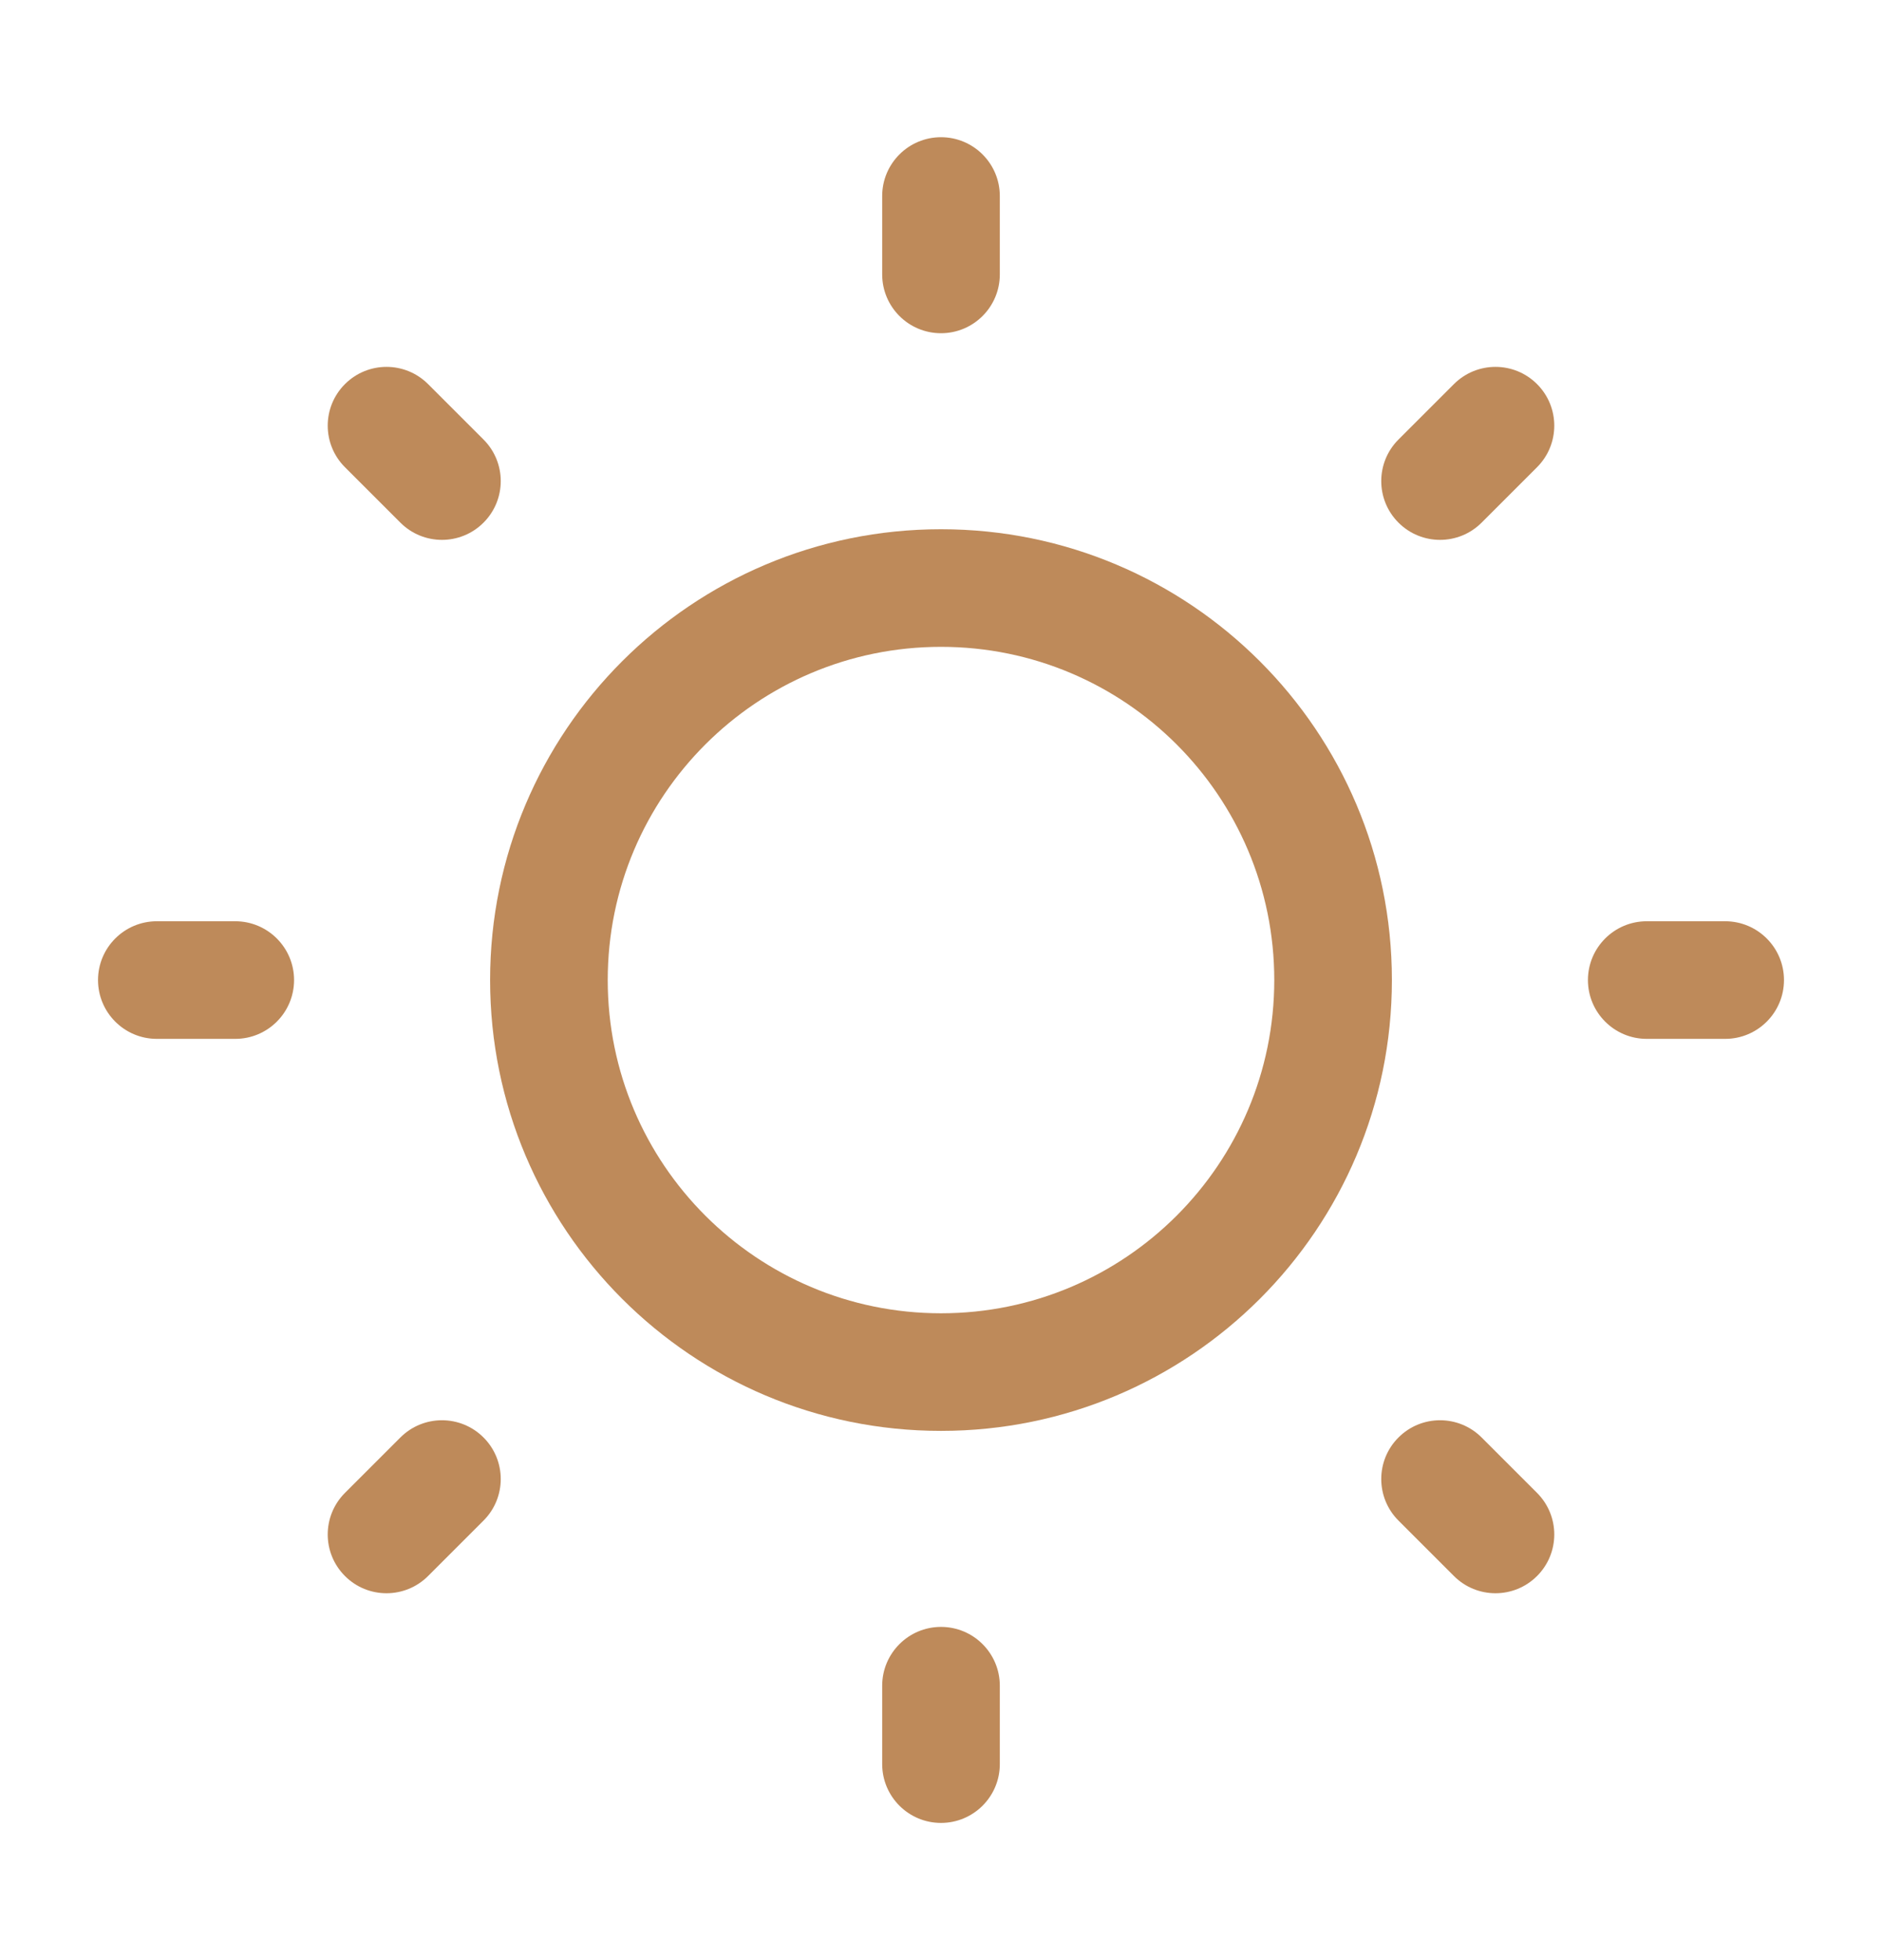 <svg width="24" height="25" viewBox="0 0 24 25" fill="none" xmlns="http://www.w3.org/2000/svg">
<path d="M12 1.75C12.414 1.75 12.75 2.086 12.75 2.5V3.5C12.75 3.914 12.414 4.25 12 4.25C11.586 4.25 11.25 3.914 11.25 3.5V2.5C11.25 2.086 11.586 1.75 12 1.75Z" fill="#BE8A5A"/>
<path fill-rule="evenodd" clip-rule="evenodd" d="M6.25 12.5C6.25 9.324 8.824 6.75 12 6.75C15.176 6.75 17.75 9.324 17.75 12.5C17.75 15.676 15.176 18.25 12 18.25C8.824 18.25 6.25 15.676 6.25 12.5ZM12 8.25C9.653 8.25 7.75 10.153 7.75 12.5C7.75 14.847 9.653 16.75 12 16.75C14.347 16.75 16.25 14.847 16.25 12.5C16.25 10.153 14.347 8.25 12 8.25Z" fill="#BE8A5A"/>
<path d="M5.459 4.899C5.166 4.606 4.692 4.606 4.399 4.899C4.106 5.192 4.106 5.666 4.399 5.959L5.106 6.666C5.399 6.959 5.873 6.959 6.166 6.666C6.459 6.373 6.459 5.899 6.166 5.606L5.459 4.899Z" fill="#BE8A5A"/>
<path d="M22.75 12.5C22.75 12.914 22.414 13.25 22 13.25H21C20.586 13.25 20.25 12.914 20.25 12.5C20.25 12.086 20.586 11.75 21 11.75H22C22.414 11.75 22.75 12.086 22.75 12.5Z" fill="#BE8A5A"/>
<path d="M19.601 5.959C19.894 5.666 19.894 5.192 19.601 4.899C19.308 4.606 18.834 4.606 18.541 4.899L17.834 5.606C17.541 5.899 17.541 6.373 17.834 6.666C18.127 6.959 18.601 6.959 18.894 6.666L19.601 5.959Z" fill="#BE8A5A"/>
<path d="M12 20.75C12.414 20.75 12.75 21.086 12.75 21.5V22.5C12.75 22.914 12.414 23.25 12 23.25C11.586 23.25 11.25 22.914 11.25 22.5V21.5C11.25 21.086 11.586 20.75 12 20.75Z" fill="#BE8A5A"/>
<path d="M18.894 18.334C18.601 18.041 18.127 18.041 17.834 18.334C17.541 18.627 17.541 19.101 17.834 19.394L18.541 20.101C18.834 20.394 19.308 20.394 19.601 20.101C19.894 19.808 19.894 19.334 19.601 19.041L18.894 18.334Z" fill="#BE8A5A"/>
<path d="M3.75 12.5C3.75 12.914 3.414 13.25 3 13.25H2C1.586 13.25 1.25 12.914 1.25 12.5C1.25 12.086 1.586 11.75 2 11.75H3C3.414 11.75 3.75 12.086 3.75 12.5Z" fill="#BE8A5A"/>
<path d="M6.166 19.394C6.459 19.101 6.459 18.627 6.166 18.334C5.873 18.041 5.399 18.041 5.106 18.334L4.399 19.041C4.106 19.334 4.106 19.808 4.399 20.101C4.691 20.394 5.166 20.394 5.459 20.101L6.166 19.394Z" fill="#BE8A5A"/>
</svg>
